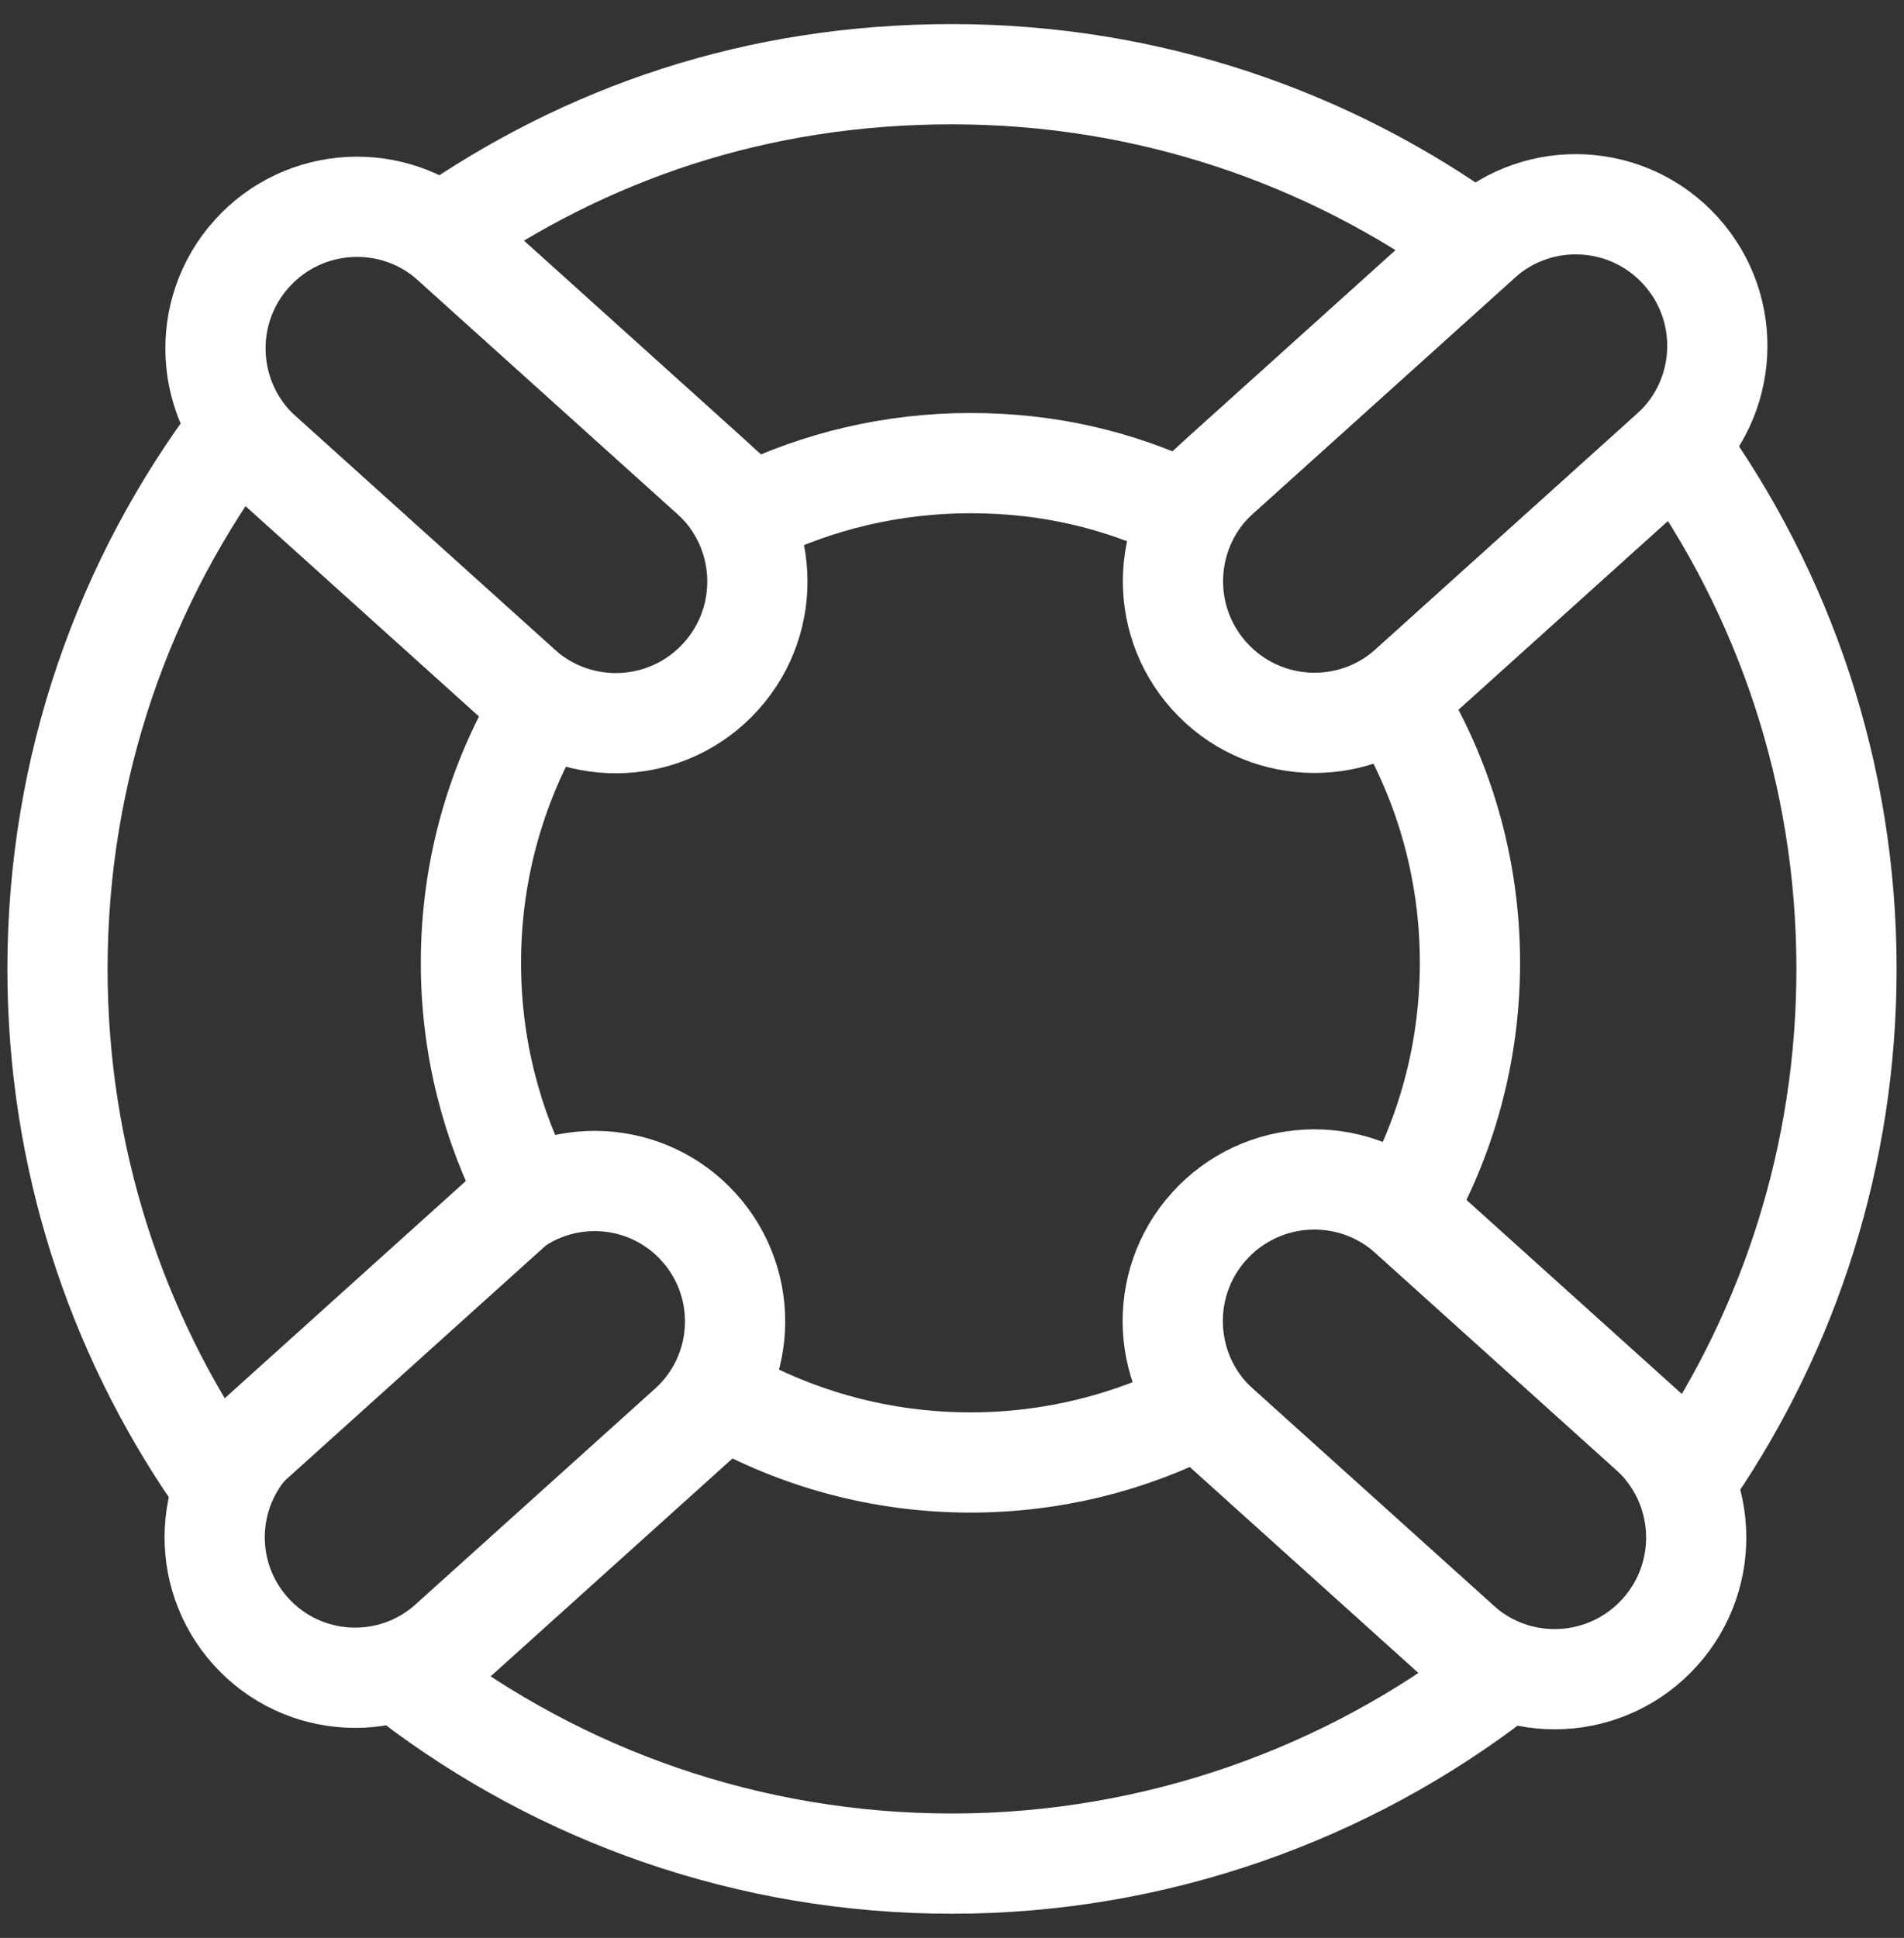 <svg width="57" height="58" viewBox="0 0 57 58" fill="none" xmlns="http://www.w3.org/2000/svg">
<rect x="0" y="0" width="57" height="58" fill="#333333" stroke="none"/>
<path d="M50.209 13.322L41.761 20.932C43.184 23.221 44.006 25.922 44.006 28.816C44.006 31.522 43.287 34.061 42.03 36.251L50.666 44.029C53.577 39.744 55.279 34.571 55.279 29C55.279 23.145 53.399 17.729 50.209 13.322Z" stroke="white" stroke-width="3" stroke-miterlimit="10"/>
<path d="M22.503 15.368C24.481 14.403 26.704 13.861 29.053 13.861C31.401 13.861 33.464 14.365 35.387 15.266L44.212 7.316C39.8 4.111 34.372 2.221 28.5 2.221C22.629 2.221 17.554 3.99 13.221 7.007L22.503 15.368Z" stroke="white" stroke-width="3" stroke-miterlimit="10"/>
<path d="M35.885 42.122C33.837 43.175 31.515 43.771 29.053 43.771C26.38 43.771 23.871 43.068 21.699 41.839L12.29 50.314C16.79 53.741 22.406 55.777 28.5 55.777C34.594 55.777 40.331 53.697 44.856 50.202L35.885 42.12V42.122Z" stroke="white" stroke-width="3" stroke-miterlimit="10"/>
<path d="M15.798 35.747C14.712 33.675 14.098 31.318 14.098 28.816C14.098 26.002 14.876 23.37 16.227 21.122L7.1 12.9C3.723 17.382 1.721 22.956 1.721 29C1.721 34.636 3.464 39.865 6.437 44.179L15.798 35.747Z" stroke="white" stroke-width="3" stroke-miterlimit="10"/>
<path d="M7.54 7.591L7.539 7.592C5.973 9.331 6.113 12.01 7.852 13.577L15.6 20.555C17.338 22.122 20.018 21.982 21.584 20.243L21.585 20.242C23.151 18.503 23.011 15.823 21.273 14.257L13.525 7.278C11.786 5.712 9.106 5.852 7.54 7.591Z" stroke="white" stroke-width="3" stroke-miterlimit="10"/>
<path d="M36.204 20.232L36.205 20.233C37.771 21.972 40.45 22.112 42.189 20.546L50.01 13.501C51.749 11.935 51.889 9.255 50.323 7.516L50.322 7.515C48.756 5.776 46.076 5.636 44.337 7.203L36.516 14.247C34.778 15.814 34.638 18.493 36.204 20.232Z" stroke="white" stroke-width="3" stroke-miterlimit="10"/>
<path d="M49.689 48.856L49.69 48.855C51.257 47.116 51.117 44.436 49.378 42.87L42.183 36.389C40.444 34.823 37.765 34.963 36.198 36.702L36.197 36.703C34.631 38.442 34.771 41.121 36.51 42.688L43.705 49.168C45.444 50.735 48.123 50.595 49.689 48.856Z" stroke="white" stroke-width="3" stroke-miterlimit="10"/>
<path d="M7.507 48.823L7.508 48.824C9.061 50.549 11.719 50.688 13.444 49.134L20.616 42.674C22.341 41.12 22.48 38.462 20.926 36.737L20.925 36.736C19.372 35.011 16.714 34.873 14.989 36.426L7.817 42.886C6.092 44.44 5.953 47.098 7.507 48.823Z" stroke="white" stroke-width="3" stroke-miterlimit="10"/>
</svg>
